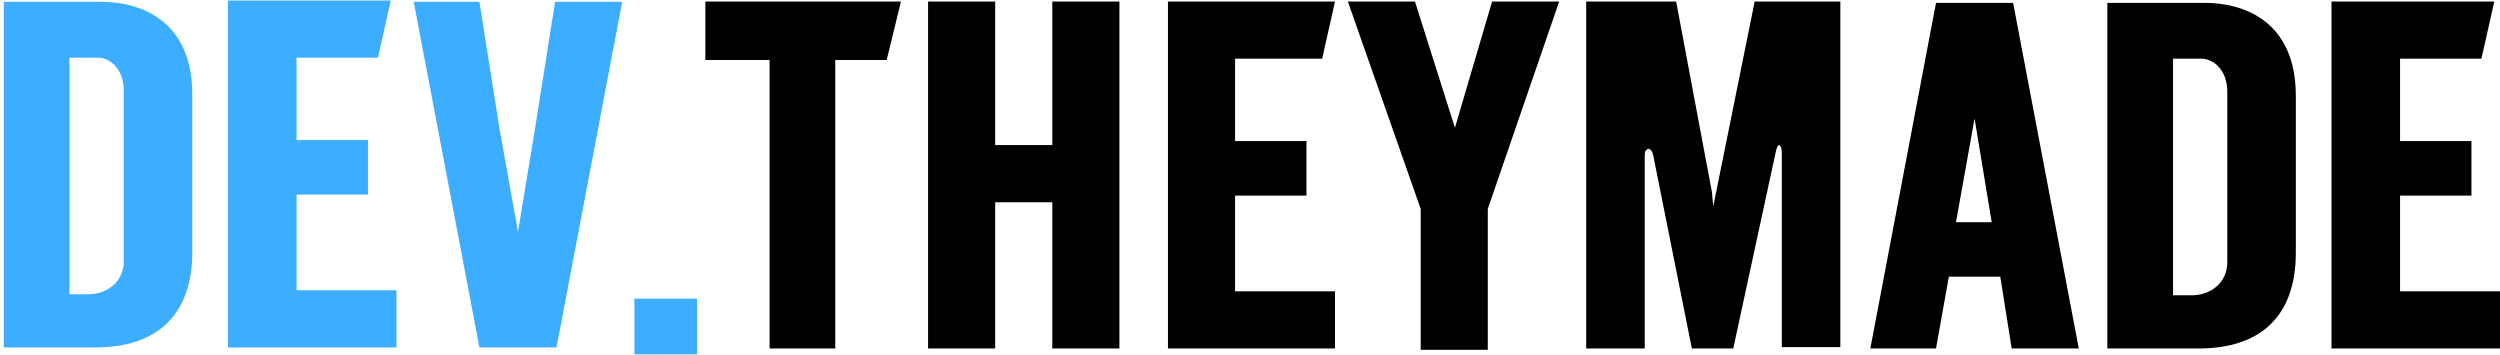 <svg width="599" height="85" viewBox="0 0 599 85" fill="none" xmlns="http://www.w3.org/2000/svg">
<path d="M169 14.379H184.395V83.493H200.132V14.379H212.447L215.868 0.365H169V14.379ZM252.132 34.763H238.447V0.365H222.368V83.493H238.447V48.458H252.132V83.493H268.211V0.365H252.132V34.763ZM279.842 83.493H319.868V69.797H295.921V46.866H313.026V33.807H295.921V14.061H316.789L319.868 0.365H279.842V83.493ZM575.053 69.797V46.866H592.158V33.807H575.053V14.061H594.553L597.632 0.365H558.632V83.493H599V69.797H575.053ZM348.605 30.622L339.026 0.365H322.947L340.395 50.051V83.811H356.474V50.051L373.579 0.365H357.5L348.605 30.622ZM410.5 49.414L410.158 45.91L401.605 0.365H380.053V83.493H394.079C394.079 83.493 394.079 38.266 394.079 37.629C394.079 36.674 394.079 36.037 394.763 35.718C395.789 35.4 396.132 37.311 396.132 37.311L405.368 83.493H415.289L425.553 36.037C425.553 36.037 425.895 34.763 426.237 34.763C426.579 34.763 426.921 35.4 426.921 36.674C426.921 38.266 426.921 83.174 426.921 83.174H440.947V0.365H420.421L410.5 49.414ZM463.868 0.684L448.132 83.493H463.868L466.947 66.294H479.263L482 83.493H498.079L482.342 0.684H463.868ZM468.658 53.236L473.105 28.393L477.211 53.236H468.658ZM528.184 0.684C518.605 0.684 504.921 0.684 504.921 0.684V83.493C504.921 83.493 512.789 83.493 526.816 83.493C541.526 83.493 550.079 75.849 550.079 60.561V22.979C550.079 5.143 537.763 0.684 528.184 0.684ZM533.658 62.791C533.658 67.886 529.553 70.753 525.105 70.753H520.658V14.061C520.658 14.061 524.763 14.061 527.5 14.061C529.895 14.061 533.658 16.29 533.658 22.023V62.791Z" fill="black"/>
<path d="M71.053 69.552V46.62H88.158V33.562H71.053V13.815H90.553L93.632 0.12H54.632V83.247H95V69.552H71.053ZM114.868 83.247L99.132 0.438H114.868L119.658 30.695H128.211L133 0.438H149.079L141.21 41.843L133.342 83.247H114.868ZM119.658 30.695L124.105 55.538L128.211 30.695H119.658ZM24.184 0.438C14.605 0.438 0.921 0.438 0.921 0.438V83.247C0.921 83.247 8.789 83.247 22.816 83.247C37.526 83.247 46.079 75.603 46.079 60.316V22.733C46.079 4.897 33.763 0.438 24.184 0.438ZM29.658 62.545C29.658 67.641 25.553 70.507 21.105 70.507H16.658V13.815C16.658 13.815 20.763 13.815 23.5 13.815C25.895 13.815 29.658 16.044 29.658 21.777V62.545Z" fill="#3DADFF"/>
<path d="M152 71.561H167V84.897H152V71.561Z" fill="#3DADFF"/>
</svg>
